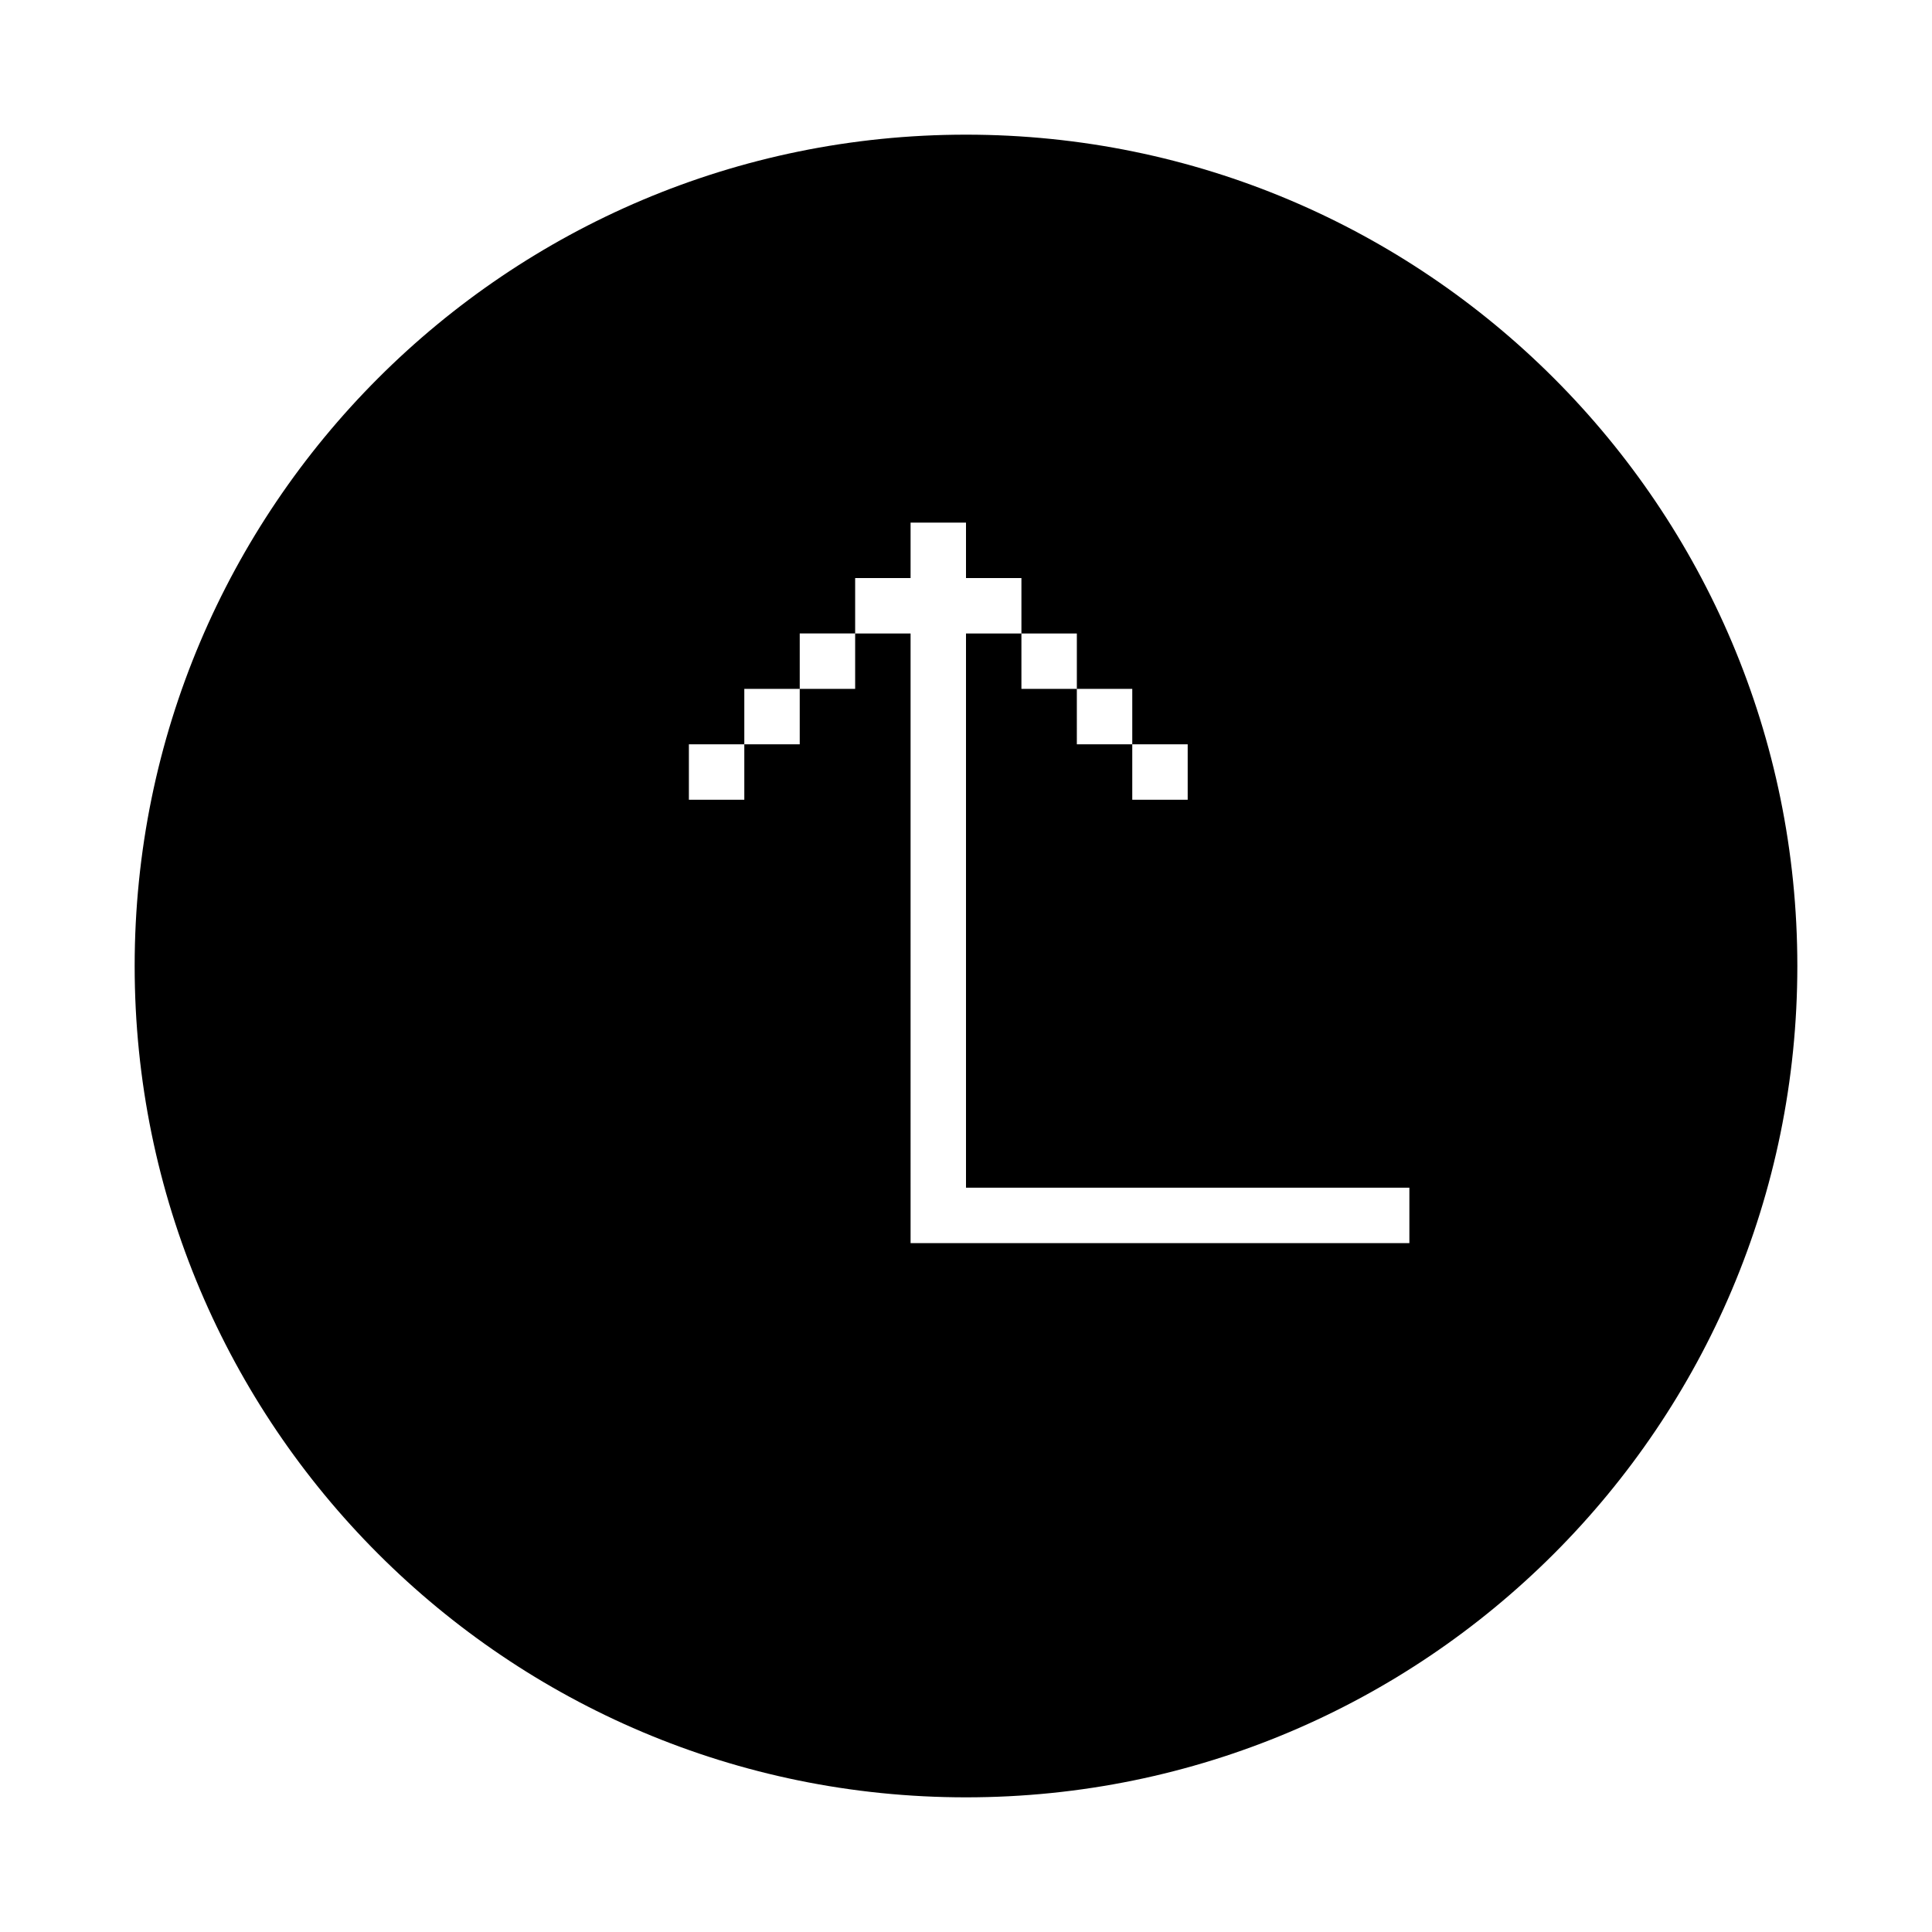 <?xml version="1.0" encoding="utf-8"?>
<!-- Generator: Adobe Illustrator 16.0.0, SVG Export Plug-In . SVG Version: 6.00 Build 0)  -->
<!DOCTYPE svg PUBLIC "-//W3C//DTD SVG 1.1//EN" "http://www.w3.org/Graphics/SVG/1.1/DTD/svg11.dtd">
<svg version="1.1" id="图形" xmlns="http://www.w3.org/2000/svg" xmlns:xlink="http://www.w3.org/1999/xlink" x="0px" y="0px"
	 width="1024px" height="1024px" viewBox="0 0 1024 1024" enable-background="new 0 0 1024 1024" xml:space="preserve">
<path fill-rule="evenodd" clip-rule="evenodd" d="M512,952.625C268.651,952.625,71.375,755.348,71.375,512
	S268.651,71.375,512,71.375c243.348,0,440.625,197.278,440.625,440.625S755.348,952.625,512,952.625z M747,629.5H512V335.75h29.375
	v29.375h29.375V394.5h29.375v29.375H629.5V394.5h-29.375v-29.375H570.75V335.75h-29.375v-29.375H512V277h-29.375v29.375H453.25
	v29.375h-29.375v29.375H394.5V394.5h-29.375v29.375H394.5V394.5h29.375v-29.375h29.375V335.75h29.375V629.5v29.375H747V629.5z"/>
</svg>
